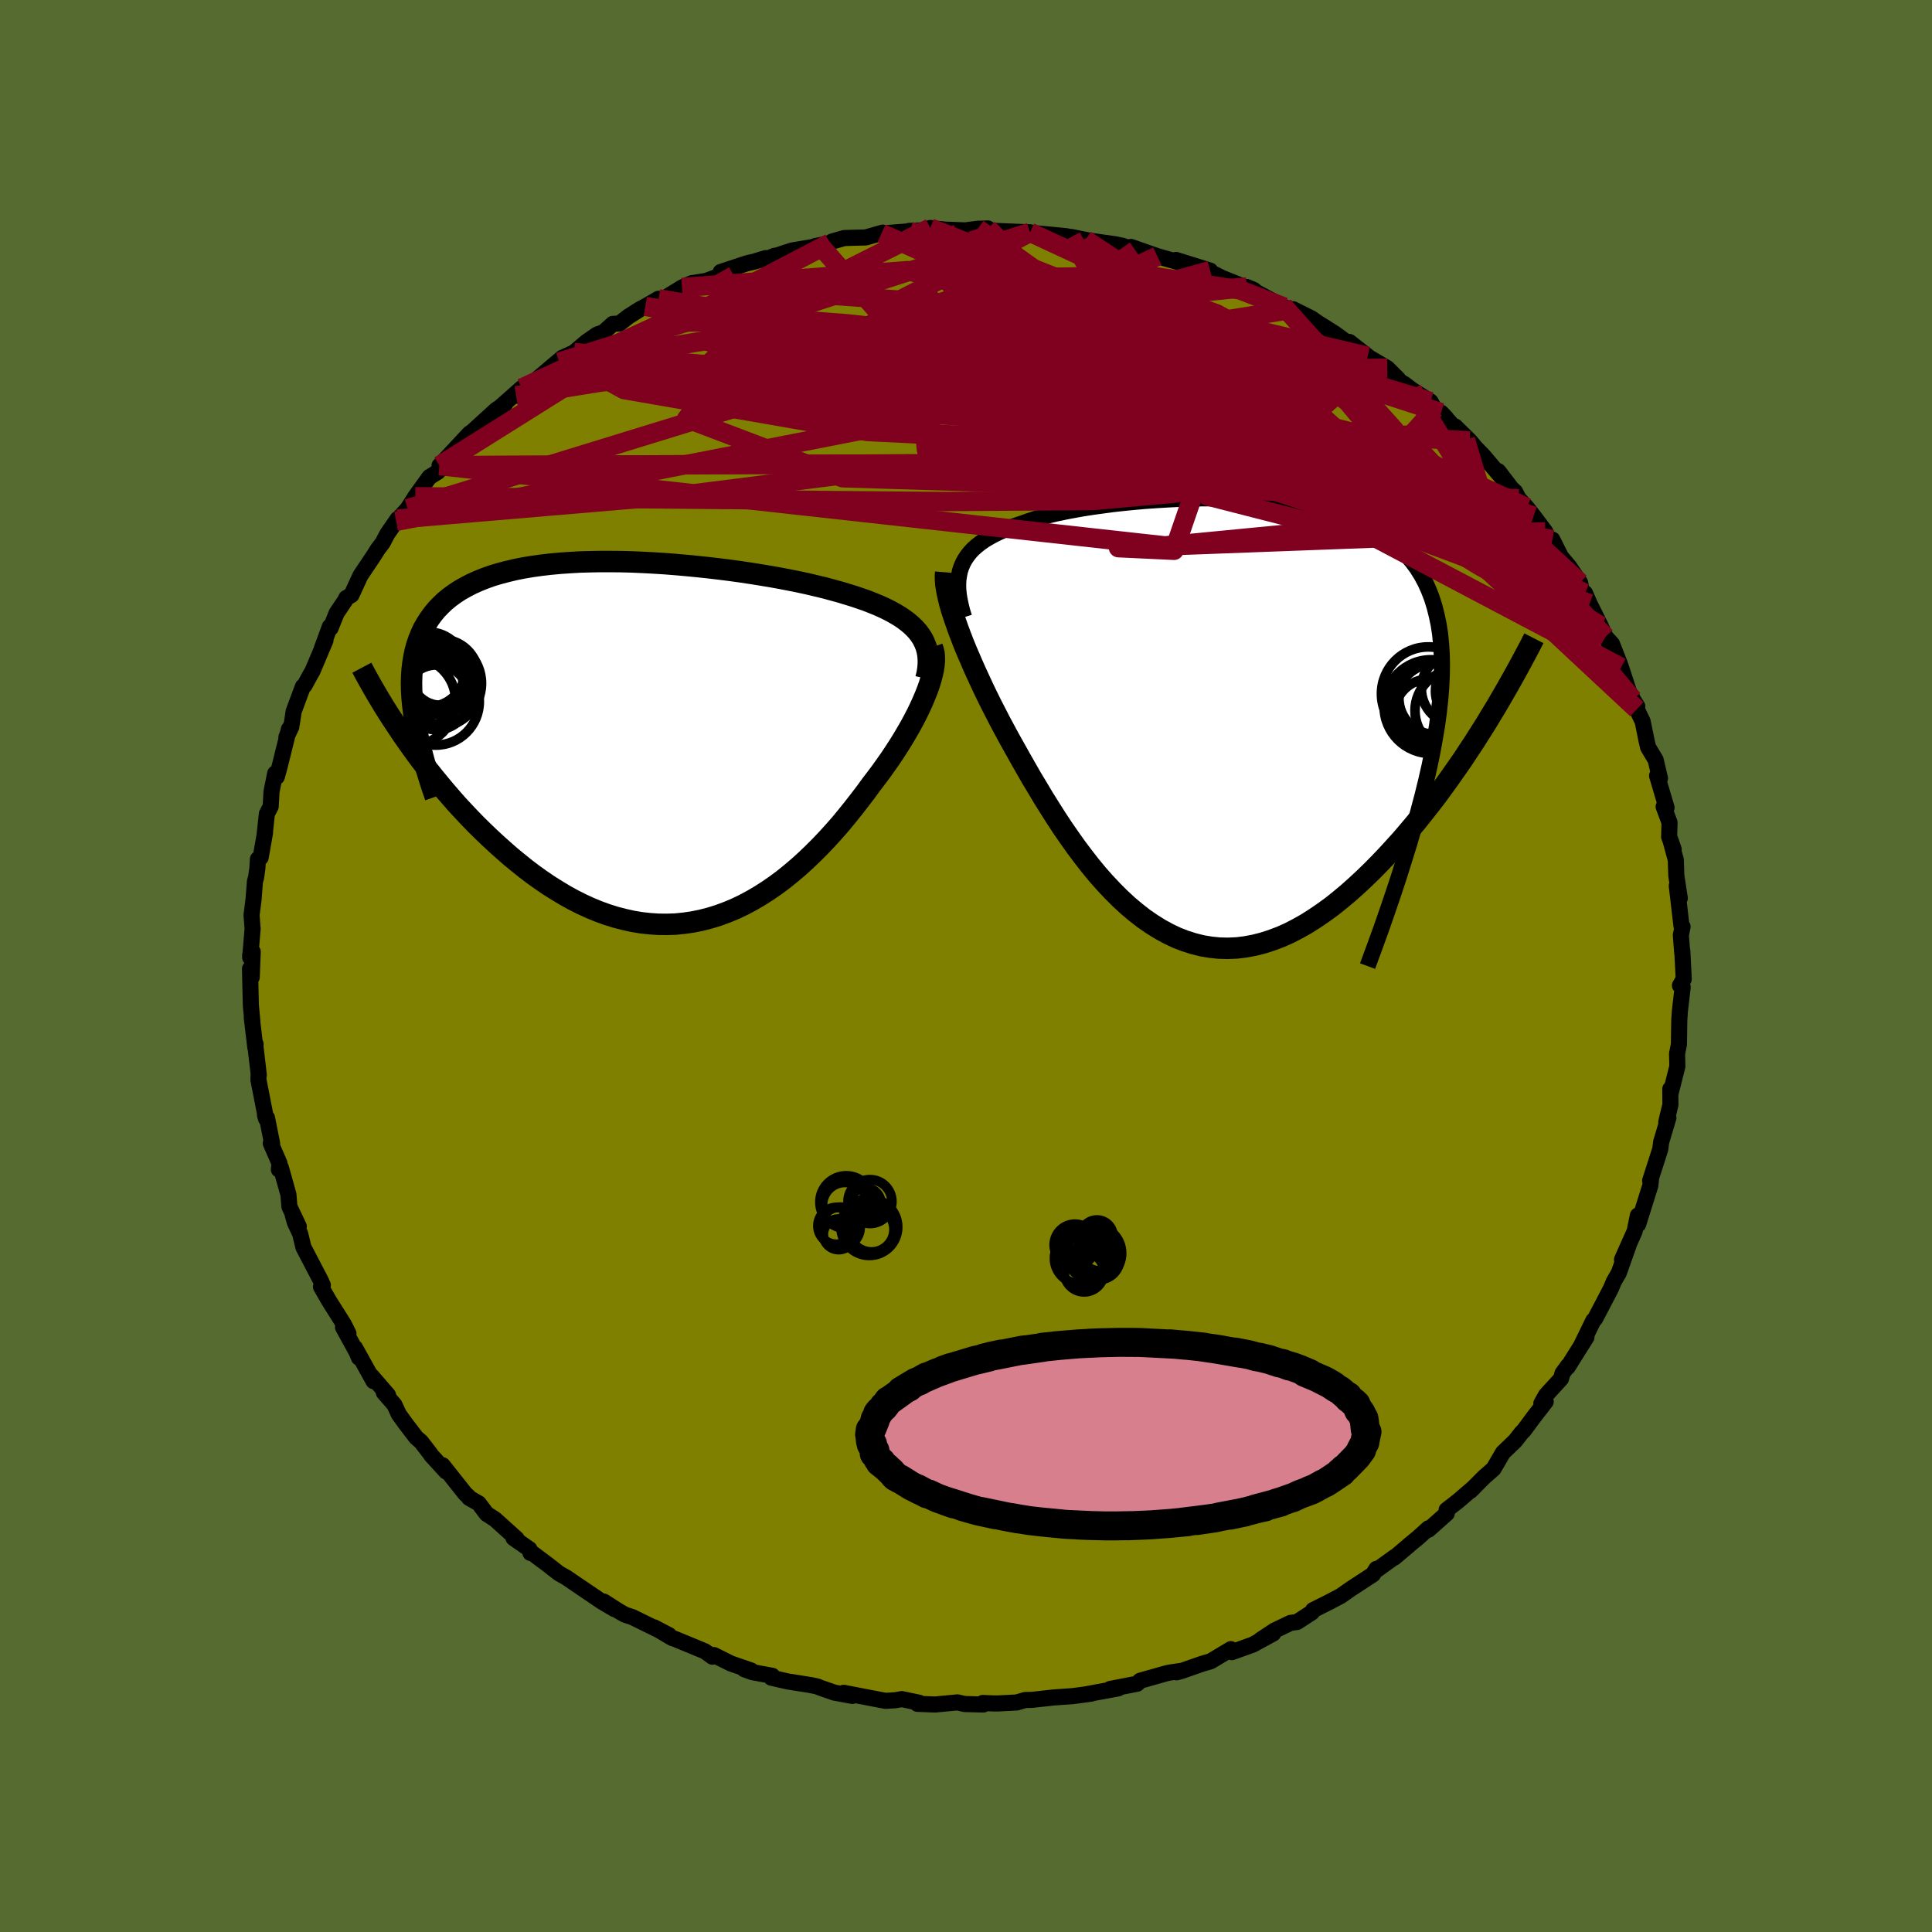 <svg viewBox="-100 -100 200 200" xmlns="http://www.w3.org/2000/svg" width="500" height="500" id="face-svg">
    <defs>
      <clipPath id="leftEyeClipPath">
        <polyline points="28.79,-11.08 28.52,-11.45 28.21,-11.79 27.86,-12.13 27.48,-12.45 27.07,-12.76 26.62,-13.06 26.13,-13.35 25.62,-13.63 25.07,-13.9 24.5,-14.16 23.89,-14.41 23.26,-14.66 22.6,-14.89 21.92,-15.12 21.2,-15.34 20.48,-15.56 19.71,-15.77 18.9,-15.99 18.06,-16.19 17.18,-16.4 16.26,-16.6 15.31,-16.79 14.33,-16.98 13.33,-17.16 12.3,-17.33 11.24,-17.5 10.17,-17.66 9.08,-17.81 7.97,-17.95 6.86,-18.08 5.73,-18.2 4.6,-18.31 3.47,-18.41 2.33,-18.5 1.2,-18.57 0.07,-18.63 -1.06,-18.68 -2.17,-18.71 -3.27,-18.72 -4.35,-18.72 -5.42,-18.7 -6.47,-18.67 -7.5,-18.61 -8.51,-18.54 -9.49,-18.45 -10.44,-18.34 -11.37,-18.21 -12.27,-18.06 -13.13,-17.89 -13.97,-17.69 -14.77,-17.48 -15.54,-17.25 -16.27,-16.99 -16.97,-16.71 -17.64,-16.41 -18.26,-16.09 -18.86,-15.75 -19.41,-15.39 -19.93,-15.01 -20.42,-14.61 -20.87,-14.18 -21.29,-13.74 -21.67,-13.28 -22.02,-12.8 -22.34,-12.3 -22.64,-11.79 -22.89,-11.25 -23.12,-10.69 -23.32,-10.11 -23.49,-9.51 -23.62,-8.89 -23.73,-8.24 -23.81,-7.58 -23.86,-6.9 -23.88,-6.19 -23.87,-5.47 -23.83,-4.72 -23.76,-3.96 -23.67,-3.18 -24.85,-0.83 -24.35,-0.11 -23.83,0.62 -23.3,1.35 -22.75,2.08 -22.19,2.81 -21.62,3.53 -21.02,4.26 -20.42,4.98 -19.8,5.7 -19.17,6.42 -18.52,7.12 -17.86,7.82 -17.19,8.51 -16.5,9.19 -15.8,9.86 -15.09,10.52 -14.35,11.18 -13.61,11.83 -12.84,12.46 -12.07,13.08 -11.28,13.68 -10.48,14.25 -9.66,14.81 -8.83,15.33 -8,15.83 -7.15,16.3 -6.3,16.73 -5.43,17.13 -4.56,17.49 -3.68,17.81 -2.8,18.09 -1.91,18.32 -1.02,18.52 -0.13,18.67 0.77,18.77 1.67,18.83 2.56,18.84 3.46,18.81 4.35,18.72 5.24,18.59 6.13,18.41 7.02,18.18 7.89,17.91 8.76,17.59 9.63,17.23 10.49,16.82 11.33,16.37 12.17,15.88 13,15.35 13.81,14.79 14.62,14.19 15.41,13.55 16.19,12.89 16.95,12.2 17.7,11.48 18.44,10.74 19.16,9.98 19.86,9.21 20.55,8.42 21.21,7.62 21.86,6.81 22.49,6 23.11,5.19 23.7,4.38 24.22,3.7 24.73,3.02 25.22,2.33 25.7,1.65 26.15,0.97 26.59,0.29 27.01,-0.39 27.4,-1.05 27.78,-1.71 28.13,-2.36 28.46,-3 28.76,-3.62 29.04,-4.24 29.29,-4.83 29.52,-5.41" />
      </clipPath>
      <clipPath id="rightEyeClipPath">
        <polyline points="-27.52,-15.94 -27.35,-16.34 -27.14,-16.73 -26.89,-17.1 -26.61,-17.46 -26.29,-17.8 -25.93,-18.12 -25.54,-18.43 -25.11,-18.73 -24.64,-19.01 -24.15,-19.28 -23.62,-19.54 -23.05,-19.79 -22.46,-20.03 -21.83,-20.25 -21.17,-20.47 -20.56,-20.69 -19.89,-20.91 -19.18,-21.11 -18.41,-21.31 -17.6,-21.5 -16.74,-21.68 -15.84,-21.85 -14.89,-22.02 -13.91,-22.17 -12.89,-22.31 -11.85,-22.45 -10.77,-22.57 -9.66,-22.68 -8.54,-22.78 -7.39,-22.86 -6.23,-22.93 -5.06,-22.99 -3.87,-23.03 -2.69,-23.05 -1.5,-23.05 -0.31,-23.04 0.87,-23 2.04,-22.95 3.21,-22.87 4.35,-22.77 5.48,-22.64 6.59,-22.49 7.68,-22.32 8.73,-22.11 9.76,-21.88 10.76,-21.61 11.73,-21.32 12.65,-20.99 13.55,-20.63 14.4,-20.24 15.21,-19.82 15.98,-19.35 16.7,-18.86 17.38,-18.33 18.02,-17.76 18.61,-17.15 19.16,-16.5 19.66,-15.82 20.11,-15.1 20.52,-14.34 20.88,-13.54 21.2,-12.71 21.47,-11.84 21.7,-10.93 21.9,-9.98 22.05,-9 22.15,-7.97 22.22,-6.9 22.24,-5.79 22.22,-4.63 22.16,-3.43 22.06,-2.19 21.92,-0.91 21.74,0.42 21.51,1.79 21.25,3.21 20.95,4.67 20.61,6.17 20.23,7.71 26.77,0.3 26.18,1.23 25.59,2.16 24.97,3.1 24.35,4.04 23.7,4.97 23.05,5.9 22.38,6.83 21.7,7.76 21,8.67 20.29,9.57 19.57,10.47 18.84,11.34 18.1,12.21 17.34,13.05 16.58,13.88 15.8,14.7 15,15.51 14.19,16.3 13.36,17.07 12.53,17.81 11.68,18.52 10.83,19.2 9.96,19.83 9.08,20.43 8.2,20.99 7.31,21.49 6.42,21.95 5.52,22.35 4.62,22.69 3.72,22.98 2.81,23.21 1.91,23.38 1.01,23.49 0.1,23.53 -0.8,23.51 -1.69,23.42 -2.59,23.27 -3.47,23.05 -4.35,22.77 -5.23,22.43 -6.09,22.02 -6.95,21.55 -7.8,21.02 -8.64,20.44 -9.46,19.8 -10.28,19.11 -11.08,18.37 -11.87,17.58 -12.65,16.75 -13.42,15.88 -14.17,14.97 -14.9,14.03 -15.63,13.06 -16.33,12.07 -17.03,11.06 -17.7,10.04 -18.36,9 -19.01,7.96 -19.63,6.92 -20.25,5.89 -20.84,4.86 -21.42,3.84 -21.98,2.84 -22.53,1.86 -23.01,0.97 -23.49,0.08 -23.94,-0.8 -24.39,-1.67 -24.82,-2.54 -25.23,-3.39 -25.62,-4.23 -26,-5.05 -26.36,-5.86 -26.7,-6.65 -27.03,-7.42 -27.33,-8.16 -27.61,-8.89 -27.87,-9.59 -28.11,-10.27" />
      </clipPath>
      <filter id="fuzzy">
        <feTurbulence id="turbulence" baseFrequency="0.05" numOctaves="3" type="noise" result="noise" />
        <feDisplacementMap in="SourceGraphic" in2="noise" scale="2" />
      </filter>
      <linearGradient id="rainbowGradient" x1="0%" y1="0%" x2="100%" y2="0%">
        <stop offset="0%" style="stop-color: [object Object]; stop-opacity: 1" />
        <stop offset="50%" style="stop-color: [object Object]; stop-opacity: 1" />
        <stop offset="100%" style="stop-color: [object Object]; stop-opacity: 1" />
      </linearGradient>
    </defs>
    <rect x="-100" y="-100" width="100%" height="100%" fill="rgb(85, 107, 47)" />
    <polyline id="faceContour" points="74.3,1.35 73.91,2.02 74.16,2.16 74.19,2.18 73.9,4.68 73.84,5.59 73.8,8.12 73.61,9.07 73.64,10.4 73.62,10.47 72.92,13.25 72.91,12.73 72.92,14.36 72.49,16.17 72.66,15.41 72.71,15.72 71.96,18.23 71.87,18.96 70.82,22.23 70.93,21.9 70.84,22.73 69.58,26.75 69.66,25.76 69.55,25.83 69.22,27.45 67.91,30.39 68.6,28.89 67.57,31.8 67.48,31.94 67.07,32.65 66.76,33.39 65.13,36.51 64.94,36.7 63.64,39.37 64.23,38.42 62.3,41.5 62.33,41.37 61.75,42.16 61.59,42.73 60.05,44.41 59.56,45.28 60.01,45.1 58.77,46.7 57.71,48.13 57.55,48.27 56.84,49.17 55.59,50.37 54.61,52.05 53.62,52.92 52.22,54.33 52.63,53.93 50.96,55.37 49.75,56.31 49.77,56.67 47.88,58.35 47.87,58.21 46.8,59.18 45.85,59.96 45.84,59.98 44.35,61.24 44.4,61.16 42.57,62.48 42.48,62.41 42.13,62.98 39.84,64.48 38.78,65.22 37.62,65.83 35.93,66.68 35.81,66.91 34.27,67.91 33.6,68 31.95,68.79 30.48,69.76 31.8,69.1 29.69,70.25 27.52,71.03 27.42,70.72 25.32,71.98 24.45,72.23 22.31,72.98 21.79,73.12 22.33,72.96 21.05,73.15 20.7,73.23 18.02,73.99 17.71,74.3 14.92,74.84 15.79,74.67 15.76,74.78 12.61,75.36 12.94,75.33 11.07,75.58 9.08,75.72 6.82,75.97 6.13,75.98 5.25,76.24 3.33,76.34 2.86,76.34 1.74,76.29 1.79,76.45 -0.14,76.4 -0.88,76.23 -3.2,76.45 -5.03,76.38 -4.84,76.27 -6.64,75.89 -7.33,76.01 -8.34,76.07 -9.65,75.82 -12.66,75.24 -11.71,75.52 -11.76,75.56 -13.62,75.22 -15.12,74.7 -15.4,74.58 -16.13,74.43 -18.47,74.06 -20.16,73.67 -20.05,73.48 -22.12,73.1 -22.95,72.8 -22.24,72.93 -24.33,72.21 -26.1,71.33 -26.25,71.5 -27.03,70.94 -30.15,69.65 -30.41,69.57 -32.29,68.46 -30.74,69.27 -34.52,67.41 -35.31,67.15 -35.97,66.77 -37.5,65.79 -36.38,66.58 -37.73,65.78 -40.65,63.8 -41.35,63.32 -42.14,62.87 -43.36,61.92 -45.06,60.65 -45.09,60.76 -45.19,60.37 -46.84,59.22 -46.51,59.3 -48.75,57.28 -49.63,56.71 -50.44,55.63 -51.44,55.06 -51.49,54.95 -51.83,54.64 -54.18,51.68 -53.82,52.33 -55.33,50.68 -55.48,50.46 -56.41,49.25 -56.91,48.82 -57.98,47.42 -58.71,46.41 -59.17,45.42 -60.27,44.15 -59.83,44.42 -61.54,42.44 -61.33,42.98 -63.25,39.52 -62.84,40.55 -63.07,39.99 -64.49,37.4 -63.93,38.04 -64.41,37.08 -65.92,34.69 -66.77,33.21 -66.58,33.04 -66.82,32.51 -68.59,29.12 -68.92,27.74 -69.48,26.54 -69.69,25.79 -69.07,26.96 -70.04,24.91 -70.14,23.67 -70.92,20.88 -71.13,21.07 -71.07,20.42 -71.97,18.35 -71.83,18.38 -72.36,15.72 -72.57,15.43 -72.46,15.81 -73.25,11.76 -73.23,11.29 -73.21,11.27 -73.57,8.2 -73.54,8.09 -73.57,8.43 -73.94,5.31 -73.87,5.79 -74.03,4.09 -74.12,0.29 -73.94,1.16 -73.84,-1.48 -74.1,-1.14 -74.1,-0.88 -73.85,-3.85 -73.96,-5.26 -73.75,-6.91 -73.61,-8.74 -73.49,-9.17 -73.36,-10.07 -73.3,-11.06 -73.02,-11.22 -72.56,-13.82 -72.61,-13.55 -72.37,-15.76 -71.98,-16.51 -71.89,-18.07 -71.51,-19.94 -71.34,-19.59 -71.09,-20.5 -70.09,-24.52 -69.84,-24.76 -70.35,-23.69 -69.79,-25.09 -69.6,-26.36 -68.64,-28.93 -68.47,-29.05 -67.8,-30.28 -67.66,-30.51 -66.31,-33.7 -66.68,-32.88 -65.85,-35.14 -65.78,-34.98 -65.15,-36.54 -64.26,-37.86 -64.15,-38.1 -63.62,-38.4 -62.69,-40.42 -61.34,-42.43 -60.88,-43.16 -60.38,-43.82 -59.91,-44.72 -58.84,-46.27 -58.99,-46.03 -57.8,-47.34 -57.01,-48.58 -56.2,-49.71 -55.55,-50.61 -54.68,-51.15 -53.73,-52.22 -54.5,-51.8 -51.37,-55.15 -51,-55.35 -51.35,-55.1 -48.61,-57.6 -47.72,-58.16 -48.18,-57.89 -46,-59.82 -46.57,-59.03 -46.13,-59.56 -44.56,-60.62 -41.77,-62.98 -42.12,-62.51 -41.55,-63.07 -40.58,-63.51 -39.3,-64.6 -38.19,-65.37 -37.53,-65.6 -36.56,-66.47 -35.87,-66.51 -34.96,-67.22 -33.78,-67.97 -33.2,-68.28 -31.83,-69.07 -31.78,-68.77 -29.4,-70.24 -28.42,-70.68 -26.9,-70.92 -24.23,-71.91 -25.4,-71.84 -22.69,-72.74 -21.95,-72.91 -20.74,-73.28 -20.89,-73.05 -19.82,-73.52 -20.44,-73.27 -18,-74.07 -15.08,-74.56 -15.66,-74.51 -14.09,-74.84 -13.86,-75 -12.59,-75.36 -10.37,-75.42 -8.62,-75.92 -8.75,-75.84 -7.69,-75.91 -5.82,-76.06 -5.87,-76.1 -4.02,-76.17 -3.7,-76.4 -2.16,-76.23 -0.1,-76.15 1.22,-76.32 2.27,-76.35 2.46,-76.12 6.63,-75.95 4.92,-75.98 5.75,-75.98 8,-75.78 10.36,-75.55 12.37,-75.17 10.9,-75.47 12.13,-75.21 12.98,-75.06 15.41,-74.72 16.19,-74.56 17.54,-74.07 17.07,-74.44 19.81,-73.48 22.09,-72.83 22.46,-72.59 21.74,-73.09 25.27,-71.99 25.28,-71.84 26.53,-71.22 28.3,-70.51 28.93,-70.23 29.07,-70.29 29.78,-69.99 30.08,-69.74 32.93,-68.22 33.51,-67.88 33.86,-67.99 35.75,-67.05 36.33,-66.64 38.17,-65.48 39.33,-64.63 39.69,-64.6 41.58,-63.12 41.6,-63.07 43.61,-61.89 44.73,-60.77 44.7,-60.65 45.4,-60.23 46.18,-59.64 48.09,-58.43 48.51,-57.66 49.72,-56.72 49.18,-57.28 51.7,-54.49 50.64,-55.85 52.15,-54.37 52.77,-53.63 53.57,-52.81 55.6,-50.41 55.1,-51.23 56.49,-49.42 56.84,-49.1 57.22,-48.37 58.05,-47.47 58.76,-46.57 59.97,-44.96 60.29,-44.2 60.7,-44.14 61.59,-42.36 62.45,-41.34 63.57,-39.68 63.78,-38.69 64.08,-38.6 64.55,-37.51 65.7,-35.2 66.37,-33.69 66.2,-34.08 66.87,-33.35 67.66,-31.34 67.81,-30.91 68.64,-28.37 69.04,-27.6 69.49,-26.88 69.44,-26.58 70.05,-25.31 70.43,-23.43 70.61,-22.64 71.39,-21.34 71.84,-19.43 71.54,-19.7 72.52,-16.39 72.22,-16.49 72.83,-14.85 72.79,-13.37 73.26,-12.07 72.91,-13.08 73.48,-10.98 73.53,-9.36 73.89,-7.02 73.58,-8.3 74.07,-4.12 74.18,-4.07 74,-3.2 74.14,-1.4 74.15,-1.59 74.3,1.35 73.91,2.02" fill="rgb(128, 128, 0)" stroke="black" stroke-width="1.667" stroke-linejoin="round" filter="url(#fuzzy)" />
    <g transform="translate(27.03 -25.36)">
      <polyline id="rightCountour" points="-27.52,-15.94 -27.35,-16.34 -27.14,-16.73 -26.89,-17.1 -26.61,-17.46 -26.29,-17.8 -25.93,-18.12 -25.54,-18.43 -25.11,-18.73 -24.64,-19.01 -24.15,-19.28 -23.62,-19.54 -23.05,-19.79 -22.46,-20.03 -21.83,-20.25 -21.17,-20.47 -20.56,-20.69 -19.89,-20.91 -19.18,-21.11 -18.41,-21.31 -17.6,-21.5 -16.74,-21.68 -15.84,-21.85 -14.89,-22.02 -13.91,-22.17 -12.89,-22.31 -11.85,-22.45 -10.77,-22.57 -9.66,-22.68 -8.54,-22.78 -7.39,-22.86 -6.23,-22.93 -5.06,-22.99 -3.87,-23.03 -2.69,-23.05 -1.5,-23.05 -0.31,-23.04 0.87,-23 2.04,-22.95 3.21,-22.87 4.35,-22.77 5.48,-22.64 6.59,-22.49 7.68,-22.32 8.73,-22.11 9.76,-21.88 10.76,-21.61 11.73,-21.32 12.65,-20.99 13.55,-20.63 14.4,-20.24 15.21,-19.82 15.98,-19.35 16.7,-18.86 17.38,-18.33 18.02,-17.76 18.61,-17.15 19.16,-16.5 19.66,-15.82 20.11,-15.1 20.52,-14.34 20.88,-13.54 21.2,-12.71 21.47,-11.84 21.7,-10.93 21.9,-9.98 22.05,-9 22.15,-7.97 22.22,-6.9 22.24,-5.79 22.22,-4.63 22.16,-3.43 22.06,-2.19 21.92,-0.91 21.74,0.42 21.51,1.79 21.25,3.21 20.95,4.67 20.61,6.17 20.23,7.71 26.77,0.3 26.18,1.23 25.59,2.16 24.97,3.1 24.35,4.04 23.7,4.97 23.05,5.9 22.38,6.83 21.7,7.76 21,8.67 20.29,9.57 19.57,10.47 18.84,11.34 18.1,12.21 17.34,13.05 16.58,13.88 15.8,14.7 15,15.51 14.19,16.3 13.36,17.07 12.53,17.81 11.68,18.52 10.83,19.2 9.96,19.83 9.08,20.43 8.2,20.99 7.31,21.49 6.42,21.95 5.52,22.35 4.62,22.69 3.72,22.98 2.81,23.21 1.91,23.38 1.01,23.49 0.1,23.53 -0.8,23.51 -1.69,23.42 -2.59,23.27 -3.47,23.05 -4.35,22.77 -5.23,22.43 -6.09,22.02 -6.95,21.55 -7.8,21.02 -8.64,20.44 -9.46,19.8 -10.28,19.11 -11.08,18.37 -11.87,17.58 -12.65,16.75 -13.42,15.88 -14.17,14.97 -14.9,14.03 -15.63,13.06 -16.33,12.07 -17.03,11.06 -17.7,10.04 -18.36,9 -19.01,7.96 -19.63,6.92 -20.25,5.89 -20.84,4.86 -21.42,3.84 -21.98,2.84 -22.53,1.86 -23.01,0.97 -23.49,0.08 -23.94,-0.8 -24.39,-1.67 -24.82,-2.54 -25.23,-3.39 -25.62,-4.23 -26,-5.05 -26.36,-5.86 -26.7,-6.65 -27.03,-7.42 -27.33,-8.16 -27.61,-8.89 -27.87,-9.59 -28.11,-10.27" fill="white" stroke="white" stroke-width="0" stroke-linejoin="round" filter="url(#fuzzy)" />
    </g>
    <g transform="translate(-33.52 -23.15)">
      <polyline id="leftCountour" points="28.79,-11.08 28.52,-11.45 28.21,-11.79 27.86,-12.13 27.48,-12.45 27.07,-12.76 26.62,-13.06 26.13,-13.35 25.62,-13.63 25.07,-13.9 24.5,-14.16 23.89,-14.41 23.26,-14.66 22.6,-14.89 21.92,-15.12 21.2,-15.34 20.48,-15.56 19.71,-15.77 18.9,-15.99 18.06,-16.19 17.18,-16.4 16.26,-16.6 15.31,-16.79 14.33,-16.98 13.33,-17.16 12.3,-17.33 11.24,-17.5 10.17,-17.66 9.08,-17.81 7.97,-17.95 6.86,-18.08 5.73,-18.2 4.6,-18.31 3.47,-18.41 2.33,-18.5 1.2,-18.57 0.07,-18.63 -1.06,-18.68 -2.17,-18.71 -3.27,-18.72 -4.35,-18.72 -5.42,-18.7 -6.47,-18.67 -7.5,-18.61 -8.51,-18.54 -9.49,-18.45 -10.44,-18.34 -11.37,-18.21 -12.27,-18.06 -13.13,-17.89 -13.97,-17.69 -14.77,-17.48 -15.54,-17.25 -16.27,-16.99 -16.97,-16.71 -17.64,-16.41 -18.26,-16.09 -18.86,-15.75 -19.41,-15.39 -19.93,-15.01 -20.42,-14.61 -20.87,-14.18 -21.29,-13.74 -21.67,-13.28 -22.02,-12.8 -22.34,-12.3 -22.64,-11.79 -22.89,-11.25 -23.12,-10.69 -23.32,-10.11 -23.49,-9.51 -23.62,-8.89 -23.73,-8.24 -23.81,-7.58 -23.86,-6.9 -23.88,-6.19 -23.87,-5.47 -23.83,-4.72 -23.76,-3.96 -23.67,-3.18 -24.85,-0.83 -24.35,-0.11 -23.83,0.62 -23.3,1.35 -22.75,2.08 -22.19,2.81 -21.62,3.53 -21.02,4.26 -20.42,4.98 -19.8,5.7 -19.17,6.42 -18.52,7.12 -17.86,7.82 -17.19,8.51 -16.5,9.19 -15.8,9.86 -15.09,10.52 -14.35,11.18 -13.61,11.83 -12.84,12.46 -12.07,13.08 -11.28,13.68 -10.48,14.25 -9.66,14.81 -8.83,15.33 -8,15.83 -7.15,16.3 -6.3,16.73 -5.43,17.13 -4.56,17.49 -3.68,17.81 -2.8,18.09 -1.91,18.32 -1.02,18.52 -0.13,18.67 0.77,18.77 1.67,18.83 2.56,18.84 3.46,18.81 4.35,18.72 5.24,18.59 6.13,18.41 7.02,18.18 7.89,17.91 8.76,17.59 9.63,17.23 10.49,16.82 11.33,16.37 12.17,15.88 13,15.35 13.81,14.79 14.62,14.19 15.41,13.55 16.19,12.89 16.95,12.2 17.7,11.48 18.44,10.74 19.16,9.98 19.86,9.21 20.55,8.42 21.21,7.62 21.86,6.81 22.49,6 23.11,5.19 23.7,4.38 24.22,3.7 24.73,3.02 25.22,2.33 25.7,1.65 26.15,0.97 26.59,0.29 27.01,-0.39 27.4,-1.05 27.78,-1.71 28.13,-2.36 28.46,-3 28.76,-3.62 29.04,-4.24 29.29,-4.83 29.52,-5.41" fill="white" stroke="white" stroke-width="0" stroke-linejoin="round" filter="url(#fuzzy)" />
    </g>
    <g transform="translate(27.03 -25.36)">
      <polyline id="rightUpper" points="-27.23,-10.75 -27.42,-11.38 -27.57,-11.98 -27.69,-12.55 -27.78,-13.1 -27.83,-13.63 -27.84,-14.13 -27.82,-14.61 -27.75,-15.07 -27.66,-15.52 -27.52,-15.94 -27.35,-16.34 -27.14,-16.73 -26.89,-17.1 -26.61,-17.46 -26.29,-17.8 -25.93,-18.12 -25.54,-18.43 -25.11,-18.73 -24.64,-19.01 -24.15,-19.28 -23.62,-19.54 -23.05,-19.79 -22.46,-20.03 -21.83,-20.25 -21.17,-20.47 -20.56,-20.69 -19.89,-20.91 -19.18,-21.11 -18.41,-21.31 -17.6,-21.5 -16.74,-21.68 -15.84,-21.85 -14.89,-22.02 -13.91,-22.17 -12.89,-22.31 -11.85,-22.45 -10.77,-22.57 -9.66,-22.68 -8.54,-22.78 -7.39,-22.86 -6.23,-22.93 -5.06,-22.99 -3.87,-23.03 -2.69,-23.05 -1.5,-23.05 -0.31,-23.04 0.87,-23 2.04,-22.95 3.21,-22.87 4.35,-22.77 5.48,-22.64 6.59,-22.49 7.68,-22.32 8.73,-22.11 9.76,-21.88 10.76,-21.61 11.73,-21.32 12.65,-20.99 13.55,-20.63 14.4,-20.24 15.21,-19.82 15.98,-19.35 16.7,-18.86 17.38,-18.33 18.02,-17.76 18.61,-17.15 19.16,-16.5 19.66,-15.82 20.11,-15.1 20.52,-14.34 20.88,-13.54 21.2,-12.71 21.47,-11.84 21.7,-10.93 21.9,-9.98 22.05,-9 22.15,-7.97 22.22,-6.9 22.24,-5.79 22.22,-4.63 22.16,-3.43 22.06,-2.19 21.92,-0.91 21.74,0.42 21.51,1.79 21.25,3.21 20.95,4.67 20.61,6.17 20.23,7.71 19.81,9.3 19.36,10.93 18.88,12.6 18.35,14.31 17.8,16.06 17.21,17.85 16.59,19.67 15.94,21.54 15.25,23.44 14.54,25.37" fill="none" stroke="black" stroke-width="1.667" stroke-linejoin="round" filter="url(#fuzzy)" />
      <polyline id="rightLower" points="-29.13,-15.39 -29.16,-15.02 -29.15,-14.63 -29.12,-14.19 -29.05,-13.73 -28.96,-13.23 -28.84,-12.69 -28.7,-12.13 -28.53,-11.54 -28.33,-10.92 -28.11,-10.27 -27.87,-9.59 -27.61,-8.89 -27.33,-8.16 -27.03,-7.42 -26.7,-6.65 -26.36,-5.86 -26,-5.05 -25.62,-4.23 -25.23,-3.39 -24.82,-2.54 -24.39,-1.67 -23.94,-0.8 -23.49,0.08 -23.01,0.97 -22.53,1.86 -21.98,2.84 -21.42,3.84 -20.84,4.86 -20.25,5.89 -19.63,6.92 -19.01,7.96 -18.36,9 -17.7,10.04 -17.03,11.06 -16.33,12.07 -15.63,13.06 -14.9,14.03 -14.17,14.97 -13.42,15.88 -12.65,16.75 -11.87,17.58 -11.08,18.37 -10.28,19.11 -9.46,19.8 -8.64,20.44 -7.8,21.02 -6.95,21.55 -6.09,22.02 -5.23,22.43 -4.35,22.77 -3.47,23.05 -2.59,23.27 -1.69,23.42 -0.8,23.51 0.1,23.53 1.01,23.49 1.91,23.38 2.81,23.21 3.72,22.98 4.62,22.69 5.52,22.35 6.42,21.95 7.31,21.49 8.2,20.99 9.08,20.43 9.96,19.83 10.83,19.2 11.68,18.52 12.53,17.81 13.36,17.07 14.19,16.3 15,15.51 15.8,14.7 16.58,13.88 17.34,13.05 18.1,12.21 18.84,11.34 19.57,10.47 20.29,9.57 21,8.67 21.7,7.76 22.38,6.83 23.05,5.9 23.7,4.97 24.35,4.04 24.97,3.1 25.59,2.16 26.18,1.23 26.77,0.3 27.33,-0.63 27.89,-1.55 28.42,-2.46 28.94,-3.36 29.45,-4.26 29.94,-5.14 30.42,-6.02 30.88,-6.88 31.33,-7.73 31.76,-8.57" fill="none" stroke="black" stroke-width="2.222" stroke-linejoin="round" filter="url(#fuzzy)" />
      <circle r="4.85" cx="21.107" cy="-1.49" stroke="black" fill="none" stroke-width="1.0" filter="url(#fuzzy)" clip-path="url(#rightEyeClipPath)" /><circle r="4.222" cx="21.037" cy="-1.93" stroke="black" fill="none" stroke-width="1.0" filter="url(#fuzzy)" clip-path="url(#rightEyeClipPath)" /><circle r="3.48" cx="25.337" cy="0.78" stroke="black" fill="none" stroke-width="1.0" filter="url(#fuzzy)" clip-path="url(#rightEyeClipPath)" /><circle r="3.774" cx="21.557" cy="-2.38" stroke="black" fill="none" stroke-width="1.0" filter="url(#fuzzy)" clip-path="url(#rightEyeClipPath)" /><circle r="3.55" cx="20.882" cy="-0.79" stroke="black" fill="none" stroke-width="1.0" filter="url(#fuzzy)" clip-path="url(#rightEyeClipPath)" /><circle r="4.848" cx="20.827" cy="-2.825" stroke="black" fill="none" stroke-width="1.0" filter="url(#fuzzy)" clip-path="url(#rightEyeClipPath)" /><circle r="3.424" cx="24.992" cy="-3.085" stroke="black" fill="none" stroke-width="1.0" filter="url(#fuzzy)" clip-path="url(#rightEyeClipPath)" /><circle r="3.702" cx="23.812" cy="-3.345" stroke="black" fill="none" stroke-width="1.0" filter="url(#fuzzy)" clip-path="url(#rightEyeClipPath)" /><circle r="4.232" cx="23.682" cy="-1.07" stroke="black" fill="none" stroke-width="1.0" filter="url(#fuzzy)" clip-path="url(#rightEyeClipPath)" /><circle r="3.938" cx="21.492" cy="-1.995" stroke="black" fill="none" stroke-width="1.0" filter="url(#fuzzy)" clip-path="url(#rightEyeClipPath)" />
      </g>
    <g transform="translate(-33.52 -23.15)">
      <polyline id="leftUpper" points="29.37,-6.59 29.5,-7.12 29.58,-7.64 29.62,-8.13 29.62,-8.6 29.58,-9.06 29.5,-9.5 29.38,-9.92 29.22,-10.32 29.03,-10.71 28.79,-11.08 28.52,-11.45 28.21,-11.79 27.86,-12.13 27.48,-12.45 27.07,-12.76 26.62,-13.06 26.13,-13.35 25.62,-13.63 25.07,-13.9 24.5,-14.16 23.89,-14.41 23.26,-14.66 22.6,-14.89 21.92,-15.12 21.2,-15.34 20.48,-15.56 19.71,-15.77 18.9,-15.99 18.06,-16.19 17.18,-16.4 16.26,-16.6 15.31,-16.79 14.33,-16.98 13.33,-17.16 12.3,-17.33 11.24,-17.5 10.17,-17.66 9.08,-17.81 7.97,-17.95 6.86,-18.08 5.73,-18.2 4.6,-18.31 3.47,-18.41 2.33,-18.5 1.2,-18.57 0.07,-18.63 -1.06,-18.68 -2.17,-18.71 -3.27,-18.72 -4.35,-18.72 -5.42,-18.7 -6.47,-18.67 -7.5,-18.61 -8.51,-18.54 -9.49,-18.45 -10.44,-18.34 -11.37,-18.21 -12.27,-18.06 -13.13,-17.89 -13.97,-17.69 -14.77,-17.48 -15.54,-17.25 -16.27,-16.99 -16.97,-16.71 -17.64,-16.41 -18.26,-16.09 -18.86,-15.75 -19.41,-15.39 -19.93,-15.01 -20.42,-14.61 -20.87,-14.18 -21.29,-13.74 -21.67,-13.28 -22.02,-12.8 -22.34,-12.3 -22.64,-11.79 -22.89,-11.25 -23.12,-10.69 -23.32,-10.11 -23.49,-9.51 -23.62,-8.89 -23.73,-8.24 -23.81,-7.58 -23.86,-6.9 -23.88,-6.19 -23.87,-5.47 -23.83,-4.72 -23.76,-3.96 -23.67,-3.18 -23.55,-2.38 -23.41,-1.56 -23.24,-0.72 -23.05,0.14 -22.83,1.01 -22.59,1.9 -22.33,2.81 -22.04,3.74 -21.74,4.68 -21.41,5.63" fill="none" stroke="black" stroke-width="2.222" stroke-linejoin="round" filter="url(#fuzzy)" />
      <polyline id="leftLower" points="30.02,-9.85 30.13,-9.54 30.21,-9.2 30.24,-8.82 30.24,-8.41 30.2,-7.97 30.13,-7.51 30.02,-7.02 29.88,-6.5 29.72,-5.97 29.52,-5.41 29.29,-4.83 29.04,-4.24 28.76,-3.62 28.46,-3 28.13,-2.36 27.78,-1.71 27.4,-1.05 27.01,-0.39 26.59,0.29 26.15,0.97 25.7,1.65 25.22,2.33 24.73,3.02 24.22,3.7 23.7,4.38 23.11,5.19 22.49,6 21.86,6.81 21.21,7.62 20.55,8.42 19.86,9.21 19.16,9.98 18.44,10.74 17.7,11.48 16.95,12.2 16.19,12.89 15.41,13.55 14.62,14.19 13.81,14.79 13,15.35 12.17,15.88 11.33,16.37 10.49,16.82 9.63,17.23 8.76,17.59 7.89,17.91 7.02,18.18 6.13,18.41 5.24,18.59 4.35,18.72 3.46,18.81 2.56,18.84 1.67,18.83 0.77,18.77 -0.13,18.67 -1.02,18.52 -1.91,18.32 -2.8,18.09 -3.68,17.81 -4.56,17.49 -5.43,17.13 -6.3,16.73 -7.15,16.3 -8,15.83 -8.83,15.33 -9.66,14.81 -10.48,14.25 -11.28,13.68 -12.07,13.08 -12.84,12.46 -13.61,11.83 -14.35,11.18 -15.09,10.52 -15.8,9.86 -16.5,9.19 -17.19,8.51 -17.86,7.82 -18.52,7.12 -19.17,6.42 -19.8,5.7 -20.42,4.98 -21.02,4.26 -21.62,3.53 -22.19,2.81 -22.75,2.08 -23.3,1.35 -23.83,0.62 -24.35,-0.11 -24.85,-0.83 -25.33,-1.55 -25.8,-2.26 -26.26,-2.97 -26.7,-3.67 -27.12,-4.36 -27.53,-5.05 -27.92,-5.73 -28.3,-6.4 -28.67,-7.07 -29.02,-7.73" fill="none" stroke="black" stroke-width="2.222" stroke-linejoin="round" filter="url(#fuzzy)" />
      <circle r="3.416" cx="-21.587" cy="-6.285" stroke="black" fill="none" stroke-width="1.0" filter="url(#fuzzy)" clip-path="url(#leftEyeClipPath)" /><circle r="3.064" cx="-20.862" cy="-6.9" stroke="black" fill="none" stroke-width="1.0" filter="url(#fuzzy)" clip-path="url(#leftEyeClipPath)" /><circle r="3.878" cx="-22.162" cy="-7.55" stroke="black" fill="none" stroke-width="1.0" filter="url(#fuzzy)" clip-path="url(#leftEyeClipPath)" /><circle r="3.626" cx="-20.702" cy="-5.395" stroke="black" fill="none" stroke-width="1.0" filter="url(#fuzzy)" clip-path="url(#leftEyeClipPath)" /><circle r="4.504" cx="-21.367" cy="-4.22" stroke="black" fill="none" stroke-width="1.0" filter="url(#fuzzy)" clip-path="url(#leftEyeClipPath)" /><circle r="4.772" cx="-23.332" cy="-6.16" stroke="black" fill="none" stroke-width="1.0" filter="url(#fuzzy)" clip-path="url(#leftEyeClipPath)" /><circle r="4.578" cx="-23.887" cy="-4.28" stroke="black" fill="none" stroke-width="1.0" filter="url(#fuzzy)" clip-path="url(#leftEyeClipPath)" /><circle r="4.518" cx="-21.152" cy="-6.105" stroke="black" fill="none" stroke-width="1.0" filter="url(#fuzzy)" clip-path="url(#leftEyeClipPath)" /><circle r="3.358" cx="-21.282" cy="-4.66" stroke="black" fill="none" stroke-width="1.0" filter="url(#fuzzy)" clip-path="url(#leftEyeClipPath)" /><circle r="3.806" cx="-20.762" cy="-6.86" stroke="black" fill="none" stroke-width="1.0" filter="url(#fuzzy)" clip-path="url(#leftEyeClipPath)" />
    </g>
    <g id="hairs">
      <polyline points="19.81,-73.48 -4.66,-61.83 -1.75,-62.46 -1.82,-66.6 -4.04,-69.54 -5.08,-69.69 -4.36,-67.45 -3.45,-64.38 -4,-62.16 -5.89,-61.67 -7.56,-62.66 -7.83,-64.18 -7.45,-65.4 -8.52,-66.07 -12.25,-66.48 -17.93,-66.92 -24.24,-67.12 -28.14,-67.5 -14.09,-74.84" fill="none" stroke="rgb(128, 0, 32)" stroke-width="2" stroke-linejoin="round" filter="url(#fuzzy)" /><polyline points="66.2,-34.08 57.22,-43.68 50.13,-46.7 40.54,-51.77 33.09,-56.62 27.58,-59.99 20.94,-61.97 12.12,-62.9 3.33,-63.17 -2.25,-63.49 -3.1,-64.54 -0.01,-66.21 5.47,-67.27 12.93,-65.73 24.44,-59.7 44.42,-48.29 65.7,-35.2" fill="none" stroke="rgb(128, 0, 32)" stroke-width="2" stroke-linejoin="round" filter="url(#fuzzy)" /><polyline points="-31.83,-69.07 18.14,-60.57 20.07,-62.31 3.54,-64.52 -14.66,-64.34 -26.06,-62.85 -27.24,-61.85 -18.54,-62.07 -3.72,-62.92 11.15,-63.49 19.97,-63.38 19.81,-62.67 13.72,-61.18 11.32,-58.62 20.13,-58.18 10.9,-75.47" fill="none" stroke="rgb(128, 0, 32)" stroke-width="2" stroke-linejoin="round" filter="url(#fuzzy)" /><polyline points="66.2,-34.08 53.09,-41.47 35.5,-52.28 22.99,-56.68 11.7,-58.54 0.9,-60.79 -7.19,-63.63 -10.48,-66.06 -8.34,-67.18 -1.69,-66.69 7.35,-64.9 15.98,-62.5 21.66,-60.22 23.14,-58.49 20.93,-57.34 17.1,-56.6 14.24,-56.13 14.41,-56.07 18.1,-56.7 23.54,-58.31 26.31,-61.14 20.15,-64.79 -0.84,-66.41 -46.57,-59.03" fill="none" stroke="rgb(128, 0, 32)" stroke-width="2" stroke-linejoin="round" filter="url(#fuzzy)" /><polyline points="48.51,-57.66 37.53,-45.45 25.02,-48.65 26.43,-53.83 31.8,-57.94 35.81,-60.13 37.68,-60.37 37.42,-59.44 34.69,-58.34 29.71,-57.56 23.67,-57.1 18.01,-57.26 12.84,-59.11 6.42,-63.49 -3.58,-68.69 -18.95,-69.8 -42.12,-62.51" fill="none" stroke="rgb(128, 0, 32)" stroke-width="2" stroke-linejoin="round" filter="url(#fuzzy)" /><polyline points="-58.84,-46.27 -28.58,-48.84 2.59,-52.79 13.43,-58.25 14.02,-63.04 14.32,-65.87 16.93,-66.9 19.96,-67.12 21.34,-67.44 20.98,-68.17 20.54,-68.94 21.93,-68.97 25.98,-67.5 32.27,-63.98 39.5,-58.4 45.16,-51.63 43.35,-45.69 20.61,-43.49 -54.5,-51.8" fill="none" stroke="rgb(128, 0, 32)" stroke-width="2" stroke-linejoin="round" filter="url(#fuzzy)" /><polyline points="29.07,-70.29 12.24,-68.87 -6.58,-67.11 -12.83,-65.14 -10.6,-63.61 -6.46,-63.25 -3.19,-64.07 -0.33,-65.56 2.89,-66.97 5.97,-67.59 7.86,-66.94 8.41,-64.94 8.79,-62 10.35,-59.02 12.93,-57.2 14.77,-57.43 14.96,-59.52 15.76,-62.11 19.47,-64.33 18.22,-68.37 -5.82,-76.06" fill="none" stroke="rgb(128, 0, 32)" stroke-width="2" stroke-linejoin="round" filter="url(#fuzzy)" /><polyline points="48.09,-58.43 17.79,-67.66 3.07,-66.61 5.64,-62.59 15.95,-59.44 24.01,-58.44 25.77,-59.51 22.73,-61.8 18.71,-64.16 16.7,-65.57 17.39,-65.62 19.33,-64.6 20.19,-63.31 18.36,-62.58 13.99,-62.77 9.16,-63.58 6.89,-64.17 9.64,-63.52 18.04,-60.78 29.94,-55.87 39.79,-50.4 38.25,-48.2 12.23,-52.05 -54.5,-51.8" fill="none" stroke="rgb(128, 0, 32)" stroke-width="2" stroke-linejoin="round" filter="url(#fuzzy)" /><polyline points="6.63,-75.95 0.58,-72.73 -6.44,-69.15 -4.91,-66.51 -2.25,-64.73 -1.45,-63.32 -0.46,-62.21 2.52,-61.89 6.76,-62.81 10.28,-64.83 11.79,-67.1 11.24,-68.57 9.27,-68.44 6.33,-66.46 2.32,-63.08 -3.14,-59.6 -8.7,-58.12 -8.79,-60.57 1.17,-67 -5.82,-76.06" fill="none" stroke="rgb(128, 0, 32)" stroke-width="2" stroke-linejoin="round" filter="url(#fuzzy)" /><polyline points="6.63,-75.95 -22.41,-66.58 -24.31,-63.89 -16.48,-64.44 -9.55,-65.41 -6.66,-66.31 -6.08,-67.23 -4.18,-67.84 1.69,-67.65 11.38,-66.26 21.78,-63.62 28.22,-60.05 26.19,-56.4 12.74,-54.26 -11.14,-55.46 -35.4,-59.67 -41.55,-63.07" fill="none" stroke="rgb(128, 0, 32)" stroke-width="2" stroke-linejoin="round" filter="url(#fuzzy)" /><polyline points="12.13,-75.21 20.22,-56 5.98,-58.46 2.36,-64.44 6.34,-68.62 11.18,-70.6 13.65,-71.29 13.99,-71.42 14.24,-71.18 16.28,-70.32 20.51,-68.47 25.69,-65.4 29.93,-61.58 32.06,-58.32 33.88,-56.77 42.4,-54.65 58.05,-47.47" fill="none" stroke="rgb(128, 0, 32)" stroke-width="2" stroke-linejoin="round" filter="url(#fuzzy)" /><polyline points="-44.56,-60.62 8.64,-59.73 13.33,-62.16 7.29,-65.56 5.21,-68.13 8.94,-68.73 15.96,-67.06 23.31,-63.49 28.65,-58.95 30.55,-54.79 28.58,-52.46 23.69,-52.84 18.12,-55.67 14.31,-59.52 13.03,-62.58 12.13,-63.93 7.52,-64.23 -3.48,-65.01 -18.51,-66.64 -31.19,-66.67 -46,-59.82" fill="none" stroke="rgb(128, 0, 32)" stroke-width="2" stroke-linejoin="round" filter="url(#fuzzy)" /><polyline points="57.22,-48.37 -12.77,-50.54 -28.91,-56.67 -25.15,-61.29 -14.24,-62.24 -1.8,-60.75 8.01,-59.06 13.07,-58.59 13.66,-59.61 10.72,-61.79 4.56,-64.4 -4.15,-66.3 -12.34,-66.2 -13.02,-63.52 6.45,-57.57 63.78,-38.69" fill="none" stroke="rgb(128, 0, 32)" stroke-width="2" stroke-linejoin="round" filter="url(#fuzzy)" /><polyline points="41.58,-63.12 22.06,-67.7 16.5,-65.77 19.34,-62.51 20.29,-61.75 18.73,-63.29 18.39,-64.91 20.97,-65 24.61,-63.71 25.9,-62.45 22.86,-62.6 16.61,-64.45 10.84,-66.79 9.52,-67.64 14.01,-65.71 21.58,-61.44 30.28,-55.13 65.7,-35.2" fill="none" stroke="rgb(128, 0, 32)" stroke-width="2" stroke-linejoin="round" filter="url(#fuzzy)" /><polyline points="-2.16,-76.23 4.59,-64.2 12.15,-52.77 17.16,-49.62 22.54,-51.83 27.6,-55.48 30.96,-58.26 31.66,-59.66 29.56,-59.94 25.62,-59.45 21.51,-58.38 18.71,-56.98 17.58,-55.6 17.22,-54.58 16.16,-54.08 13.62,-53.96 10.51,-53.84 9.26,-53.31 12.17,-52.31 19.12,-51.38 27.11,-51.54 33.34,-53.1 38.92,-54.57 44.38,-55.46 32.93,-68.22" fill="none" stroke="rgb(128, 0, 32)" stroke-width="2" stroke-linejoin="round" filter="url(#fuzzy)" /><polyline points="63.57,-39.68 56.67,-46.01 46.87,-51.41 38.08,-54.76 30.63,-54.97 22.92,-53.59 14.99,-52.16 7.85,-51.23 2.14,-50.96 -1.94,-51.59 -4.09,-53.39 -4.39,-56.3 -5.01,-59.94 -10.12,-63.55 -21.84,-65.57 -36.34,-63.2 -54.5,-51.8" fill="none" stroke="rgb(128, 0, 32)" stroke-width="2" stroke-linejoin="round" filter="url(#fuzzy)" /><polyline points="12.37,-75.17 31.28,-62.68 29.71,-62.52 25.21,-61.61 19.13,-59.52 12.34,-58.15 7.41,-58.15 6.38,-58.91 9.13,-59.67 13.46,-60.3 16.6,-61.15 16.79,-62.56 14.09,-64.46 10.13,-66.39 7.06,-67.83 6.4,-68.53 8.51,-68.56 12.69,-68.13 17.51,-67.51 20.9,-67.01 20.34,-67.06 14.5,-67.72 7.35,-67.31 13.81,-60.66 64.08,-38.6" fill="none" stroke="rgb(128, 0, 32)" stroke-width="2" stroke-linejoin="round" filter="url(#fuzzy)" /><polyline points="-29.4,-70.24 -6.04,-71.99 13.4,-66.91 22.35,-60.23 22.45,-56.1 19.02,-55.88 14.77,-58.72 9.85,-62.81 4.52,-66.46 0.28,-68.79 -1.35,-69.69 -0.23,-69.37 3.05,-67.68 9.3,-63.88 21.31,-57.36 39.37,-49.55 54.15,-46.29 51.7,-54.49" fill="none" stroke="rgb(128, 0, 32)" stroke-width="2" stroke-linejoin="round" filter="url(#fuzzy)" /><polyline points="1.22,-76.32 31.31,-54.76 21.29,-56.38 8.97,-59.83 5.78,-60.86 8.22,-60.61 11.08,-60.69 12.77,-61.27 14.01,-61.44 15.2,-60.31 15.48,-57.9 13.9,-55.09 10.91,-52.99 8.73,-52.17 10.13,-52.48 16.18,-53.44 24.13,-55.14 27.32,-58.59 19.25,-64.61 2.72,-71.65 1.22,-76.32" fill="none" stroke="rgb(128, 0, 32)" stroke-width="2" stroke-linejoin="round" filter="url(#fuzzy)" /><polyline points="17.54,-74.07 6.78,-66.67 5.98,-59.83 8.34,-56.51 16.95,-54.03 26.91,-52 31.98,-51.45 30.16,-52.84 24.13,-55.52 18.6,-58.36 16.99,-60.42 19.38,-61.37 22.72,-61.56 22.99,-61.72 17.99,-62.2 10.03,-62.2 8.05,-59.87 26.48,-52.72 67.81,-30.91" fill="none" stroke="rgb(128, 0, 32)" stroke-width="2" stroke-linejoin="round" filter="url(#fuzzy)" /><polyline points="2.27,-76.35 14.01,-54.04 2.07,-51.5 5.66,-51.67 17.68,-50.63 25.64,-49.27 23.89,-48.9 14.13,-50.09 2.19,-52.69 -5.83,-56.05 -6.61,-59.21 -0.35,-61.19 10.35,-61.24 22.49,-59.35 33.6,-56.5 41.6,-54.42 45.06,-54.37 45.51,-54.95 50.45,-49.7 69.04,-27.6" fill="none" stroke="rgb(128, 0, 32)" stroke-width="2" stroke-linejoin="round" filter="url(#fuzzy)" /><polyline points="-40.58,-63.51 13.79,-58.47 17.15,-60.06 1.87,-62.62 -14.33,-63.16 -23.52,-62.01 -23.29,-60.45 -15.28,-59.19 -3.87,-58.25 6.1,-57.4 11.65,-56.72 12.64,-56.71 11.13,-57.92 10.06,-60.3 12.04,-62.78 17.92,-63.83 24.81,-62.92 24.28,-61.09 2.76,-58.12 -58.99,-46.03" fill="none" stroke="rgb(128, 0, 32)" stroke-width="2" stroke-linejoin="round" filter="url(#fuzzy)" /><polyline points="-3.7,-76.4 -26.91,-64.72 -17.99,-61.74 2.36,-57.13 21.32,-52.62 32.4,-50.55 34.96,-51.23 31.74,-53.62 26.38,-56.4 21.7,-58.68 18.96,-60.18 18.07,-60.96 18.1,-61.09 17.83,-60.51 15.99,-59.28 11.7,-57.81 5.09,-56.89 -1.95,-57.23 -5.89,-58.69 -3.01,-60.15 8.05,-60.2 23.85,-58.85 35.54,-58.82 31.73,-64.3 6.63,-75.95" fill="none" stroke="rgb(128, 0, 32)" stroke-width="2" stroke-linejoin="round" filter="url(#fuzzy)" /><polyline points="-54.5,-51.8 3.81,-52.01 18.83,-53.61 23.17,-53.66 20.87,-53.23 14.89,-52.68 9.72,-52.09 7.97,-51.7 8.47,-51.92 7.82,-53.18 3.9,-55.77 -1.89,-59.7 -5.34,-64.41 -2.57,-68.71 6.79,-71.26 18.88,-71.47 28.35,-69.99 32.93,-68.22" fill="none" stroke="rgb(128, 0, 32)" stroke-width="2" stroke-linejoin="round" filter="url(#fuzzy)" /><polyline points="58.76,-46.57 9,-63.27 -0.37,-68.39 4.23,-66.93 11.27,-61.36 16.94,-54.67 18.1,-50.14 12.32,-49.68 0.72,-52.91 -11.76,-57.81 -19.57,-62.2 -20.2,-64.78 -15.86,-65.31 -13.53,-64.55 -21.42,-64.8 -25.4,-71.84" fill="none" stroke="rgb(128, 0, 32)" stroke-width="2" stroke-linejoin="round" filter="url(#fuzzy)" /><polyline points="69.44,-26.58 39.77,-54.26 32.4,-60.94 28.68,-61.22 22.28,-60.81 12.42,-61.1 1.86,-61.92 -5.87,-63.04 -8.94,-64.22 -7.88,-64.89 -4.4,-64.35 -0.08,-62.25 3.6,-59.13 4.42,-56.23 -0.2,-54.83 -10.2,-55.33 -18.96,-56.88 -13.72,-57.95 16.14,-55.58 64.55,-37.51" fill="none" stroke="rgb(128, 0, 32)" stroke-width="2" stroke-linejoin="round" filter="url(#fuzzy)" /><polyline points="60.7,-44.14 31.72,-49.36 9.65,-55.2 7.47,-60.6 12.55,-64.45 16.24,-66.63 16.77,-67.14 15.49,-66.13 13.69,-64.08 11.79,-61.7 9.98,-59.64 8.88,-58.19 9.25,-57.29 11.23,-56.67 14.03,-56.1 16.43,-55.56 17.71,-55.26 17.94,-55.59 17.47,-56.86 16.13,-58.95 13.6,-60.93 10.57,-61.15 8.86,-58.37 12.85,-53.68 58.05,-47.47" fill="none" stroke="rgb(128, 0, 32)" stroke-width="2" stroke-linejoin="round" filter="url(#fuzzy)" /><polyline points="-3.7,-76.4 15.74,-68.73 12.53,-67.17 3.78,-66.04 -3.28,-65.01 -3.25,-64.36 4.16,-64.11 15.19,-64.06 25.6,-63.91 33.19,-63.25 37.67,-61.83 39.19,-59.84 37.3,-58.23 31.51,-58.29 22.49,-60.61 11,-63.57 -9.14,-62.31 -57.8,-47.34" fill="none" stroke="rgb(128, 0, 32)" stroke-width="2" stroke-linejoin="round" filter="url(#fuzzy)" /><polyline points="33.86,-67.99 -2.65,-62.18 -11.36,-61.27 -18.66,-60.1 -20.94,-58.98 -16.86,-58.52 -9.7,-58.34 -3.13,-57.84 1.17,-57.05 3.61,-56.61 5.55,-57.08 8.4,-58.36 12.99,-59.62 19.32,-59.9 26.5,-58.82 32.85,-57.09 36.22,-56.21 34.39,-57.38 25.37,-60.41 7.4,-63.67 -18.44,-65.78 -33.2,-68.28" fill="none" stroke="rgb(128, 0, 32)" stroke-width="2" stroke-linejoin="round" filter="url(#fuzzy)" /><polyline points="-15.08,-74.56 -4.44,-62.4 20.4,-53.13 29.63,-51.55 26.54,-55.22 20.63,-59.94 17.41,-63.01 17.6,-63.82 19.54,-63.22 21.64,-62.35 23.53,-61.81 25.72,-61.44 28.51,-60.81 31.03,-59.81 31.24,-58.83 27.12,-58.52 18.22,-59.33 6.77,-61.15 -2.84,-63.46 -6.73,-65.52 -5.32,-66.36 -4.46,-65.12 -5.92,-63.34 25.27,-71.99" fill="none" stroke="rgb(128, 0, 32)" stroke-width="2" stroke-linejoin="round" filter="url(#fuzzy)" /><polyline points="52.15,-54.37 36.82,-55.11 25.35,-58.54 26.33,-59.83 28.92,-60.36 27.39,-61.85 22.35,-64.4 16.81,-66.76 13.29,-67.34 12.47,-65.17 13.24,-60.55 13.76,-55.17 13.28,-51.35 12.72,-50.49 12.52,-51.67 6.37,-53.15 -42.12,-62.51" fill="none" stroke="rgb(128, 0, 32)" stroke-width="2" stroke-linejoin="round" filter="url(#fuzzy)" /><polyline points="28.93,-70.23 -8.93,-66.37 -4.16,-67.74 11.61,-67.51 25.59,-65.87 34.24,-64.16 37.96,-63 37.89,-62.35 34.55,-62.23 28.26,-62.83 20.67,-64.07 15.22,-65.19 14.97,-65.05 18.53,-63.22 19.1,-61.15 15.09,-61.48 43.61,-61.89" fill="none" stroke="rgb(128, 0, 32)" stroke-width="2" stroke-linejoin="round" filter="url(#fuzzy)" /><polyline points="46.18,-59.64 53.59,-47.58 44.6,-49.62 33.59,-51.22 27.28,-51.18 23.62,-51.51 18.39,-53.54 10.72,-57.22 3.2,-61.63 -1,-65.55 -0.38,-67.92 4.54,-68.09 11.71,-66.28 17.83,-63.88 19.12,-62.99 14.13,-64.96 8.54,-68.29 16.53,-67.92 49.18,-57.28" fill="none" stroke="rgb(128, 0, 32)" stroke-width="2" stroke-linejoin="round" filter="url(#fuzzy)" /><polyline points="2.27,-76.35 12.15,-66.31 1.82,-65.01 -1.45,-64.42 1.31,-63.23 6.26,-61.92 10.92,-61.04 13.59,-60.94 13.27,-61.73 9.99,-63.22 4.79,-64.94 -0.59,-66.27 -4.22,-66.7 -4.4,-65.91 -0.22,-63.81 7.71,-60.46 16.77,-56.19 22.76,-51.88 21.76,-48.96 13.08,-48.18 -2.34,-48.08 -57.01,-48.58" fill="none" stroke="rgb(128, 0, 32)" stroke-width="2" stroke-linejoin="round" filter="url(#fuzzy)" /><polyline points="-8.75,-75.84 24.3,-61.02 28.74,-60.16 29.16,-60.71 31.22,-60.12 34.82,-58.74 37.28,-58.2 36.42,-59.6 32.2,-62.63 26.27,-66 20.55,-68.37 16.33,-68.89 14.38,-67.11 15.36,-62.75 19.26,-55.96 23.34,-48.26 21.54,-43.03 15.78,-43.3 59.97,-44.96" fill="none" stroke="rgb(128, 0, 32)" stroke-width="2" stroke-linejoin="round" filter="url(#fuzzy)" />
    </g>
    
        <g id="pointNose">
          <g id="rightNose"><circle r="2.118" cx="13.794" cy="30.338" stroke="black" fill="none" stroke-width="1.0" filter="url(#fuzzy)" /><circle r="2.148" cx="11.274" cy="28.87" stroke="black" fill="none" stroke-width="1.0" filter="url(#fuzzy)" /><circle r="1.664" cx="13.722" cy="29.878" stroke="black" fill="none" stroke-width="1.0" filter="url(#fuzzy)" /><circle r="1.126" cx="11.262" cy="28.338" stroke="black" fill="none" stroke-width="1.0" filter="url(#fuzzy)" /><circle r="1.668" cx="13.554" cy="27.958" stroke="black" fill="none" stroke-width="1.0" filter="url(#fuzzy)" /><circle r="1.122" cx="10.61" cy="28.878" stroke="black" fill="none" stroke-width="1.0" filter="url(#fuzzy)" /><circle r="2.052" cx="12.23" cy="31.686" stroke="black" fill="none" stroke-width="1.0" filter="url(#fuzzy)" /><circle r="2.842" cx="13.27" cy="29.734" stroke="black" fill="none" stroke-width="1.0" filter="url(#fuzzy)" /><circle r="2.614" cx="11.77" cy="30.262" stroke="black" fill="none" stroke-width="1.0" filter="url(#fuzzy)" /><circle r="1.896" cx="13.318" cy="29.706" stroke="black" fill="none" stroke-width="1.0" filter="url(#fuzzy)" /></g>
          <g id="leftNose"><circle r="2.746" cx="-9.89" cy="27.042" stroke="black" fill="none" stroke-width="1.0" filter="url(#fuzzy)" /><circle r="2.272" cx="-9.942" cy="24.386" stroke="black" fill="none" stroke-width="1.0" filter="url(#fuzzy)" /><circle r="2.078" cx="-13.03" cy="27.038" stroke="black" fill="none" stroke-width="1.0" filter="url(#fuzzy)" /><circle r="2.938" cx="-10.006" cy="27.026" stroke="black" fill="none" stroke-width="1.0" filter="url(#fuzzy)" /><circle r="2.722" cx="-12.402" cy="24.438" stroke="black" fill="none" stroke-width="1.0" filter="url(#fuzzy)" /><circle r="2.338" cx="-12.514" cy="24.742" stroke="black" fill="none" stroke-width="1.0" filter="url(#fuzzy)" /><circle r="1.59" cx="-13.178" cy="27.774" stroke="black" fill="none" stroke-width="1.0" filter="url(#fuzzy)" /><circle r="1.908" cx="-13.422" cy="26.898" stroke="black" fill="none" stroke-width="1.0" filter="url(#fuzzy)" /><circle r="2.328" cx="-9.782" cy="27.274" stroke="black" fill="none" stroke-width="1.0" filter="url(#fuzzy)" /><circle r="1.596" cx="-10.402" cy="24.566" stroke="black" fill="none" stroke-width="1.0" filter="url(#fuzzy)" /></g>
        </g>
      
    <g id="mouth">
      <polyline points="41.36,48.2 41.51,48.22 41.28,49.27 41.31,49.19 41.35,48.92 41.29,49.31 40.88,50.08 40.96,50.09 40.53,50.67 40.46,50.77 40.09,51.15 39.29,51.97 39.11,52.07 39.02,52.17 38.69,52.45 38.63,52.54 38.89,52.38 37.73,53.16 37.2,53.5 36.98,53.59 36.12,54.07 35.51,54.31 35.79,54.24 34.55,54.7 33.78,55.06 33.9,55 32.73,55.41 32.08,55.61 32.59,55.49 32.59,55.5 29.9,56.22 30.96,56 30.34,56.13 29.07,56.46 27.34,56.85 28.9,56.52 26.21,57.03 25.85,57.12 24.55,57.31 23.88,57.41 25.04,57.24 22.25,57.59 22.83,57.52 23,57.52 21.16,57.7 19.13,57.85 18,57.9 17.51,57.92 16.7,57.95 17.12,57.93 15.47,57.96 15.18,57.96 14.42,57.96 12.46,57.91 11.58,57.87 13.11,57.93 10.56,57.81 10.22,57.79 8.31,57.61 9.97,57.76 7.78,57.55 6.62,57.42 5.56,57.25 4.66,57.09 5.45,57.24 5.34,57.23 4.06,56.99 1.58,56.47 3.07,56.81 1.22,56.41 0.24,56.13 -0.4,55.95 0.36,56.17 -1.51,55.57 -2.17,55.37 -1.29,55.68 -2.96,55.08 -3.88,54.65 -4.05,54.64 -5.03,54.11 -4.99,54.17 -4.38,54.46 -5.64,53.84 -6.81,53.11 -6.84,53.1 -6.92,53.08 -7.43,52.74 -7.27,52.89 -7.81,52.28 -7.76,52.36 -8.22,51.91 -8.91,51.36 -8.76,51.34 -9.1,51.06 -9.51,50.21 -9.5,50.48 -9.42,50.18 -9.81,49.52 -9.67,49.5 -9.89,49.2 -9.95,48.62 -9.91,48.42 -9.98,48.5 -9.91,48.01 -9.71,47.81 -9.4,47.04 -9.44,47.12 -9.41,46.92 -8.94,46.07 -9.15,46.33 -8.3,45.41 -8.51,45.57 -8.49,45.65 -8.04,45.01 -8.1,45.09 -6.74,44.12 -6.17,43.69 -5.91,43.6 -6.7,44 -5.21,43.1 -4.78,42.93 -4.1,42.54 -4,42.53 -4.3,42.67 -3.11,42.15 -1.76,41.65 -2.39,41.85 -1.6,41.57 -1.74,41.63 0.95,40.82 1.5,40.7 2.39,40.48 1.83,40.58 3.65,40.17 2.51,40.41 3.15,40.3 5.81,39.77 6.12,39.73 5.75,39.8 7.98,39.48 7.86,39.47 9.49,39.3 9.18,39.32 10.17,39.24 11.59,39.12 11.95,39.1 11.92,39.1 14.26,38.99 12.74,39.05 13.6,39.01 15.82,38.96 16.27,38.96 17.82,38.97 17.05,38.96 17.95,38.97 18.38,38.99 21.46,39.15 21.09,39.11 22.71,39.26 22.31,39.22 22.91,39.27 24.69,39.46 24.41,39.44 26.5,39.75 25.62,39.61 28.4,40.09 27.89,39.97 29.32,40.25 30.05,40.45 30.42,40.51 31.34,40.73 32.43,41.09 32.78,41.15 33.46,41.41 33.15,41.3 33.82,41.49 34.58,41.77 35.59,42.2 35.08,42.07 37.04,42.89 35.51,42.23 36.21,42.53 38.06,43.47 37.28,43.01 38.25,43.66 38.71,43.92 39.52,44.61 39.53,44.54 39.58,44.72 40.17,45.18 40.04,45.1 40.38,45.38 40.66,46.03 40.61,45.86 40.88,46.24 41.2,46.91 41.19,46.83 41.24,47.12 41.33,47.99 41.42,47.91" fill="rgb(215,127,140)" stroke="black" stroke-width="3" stroke-linejoin="round" filter="url(#fuzzy)" />
    </g>
  </svg>